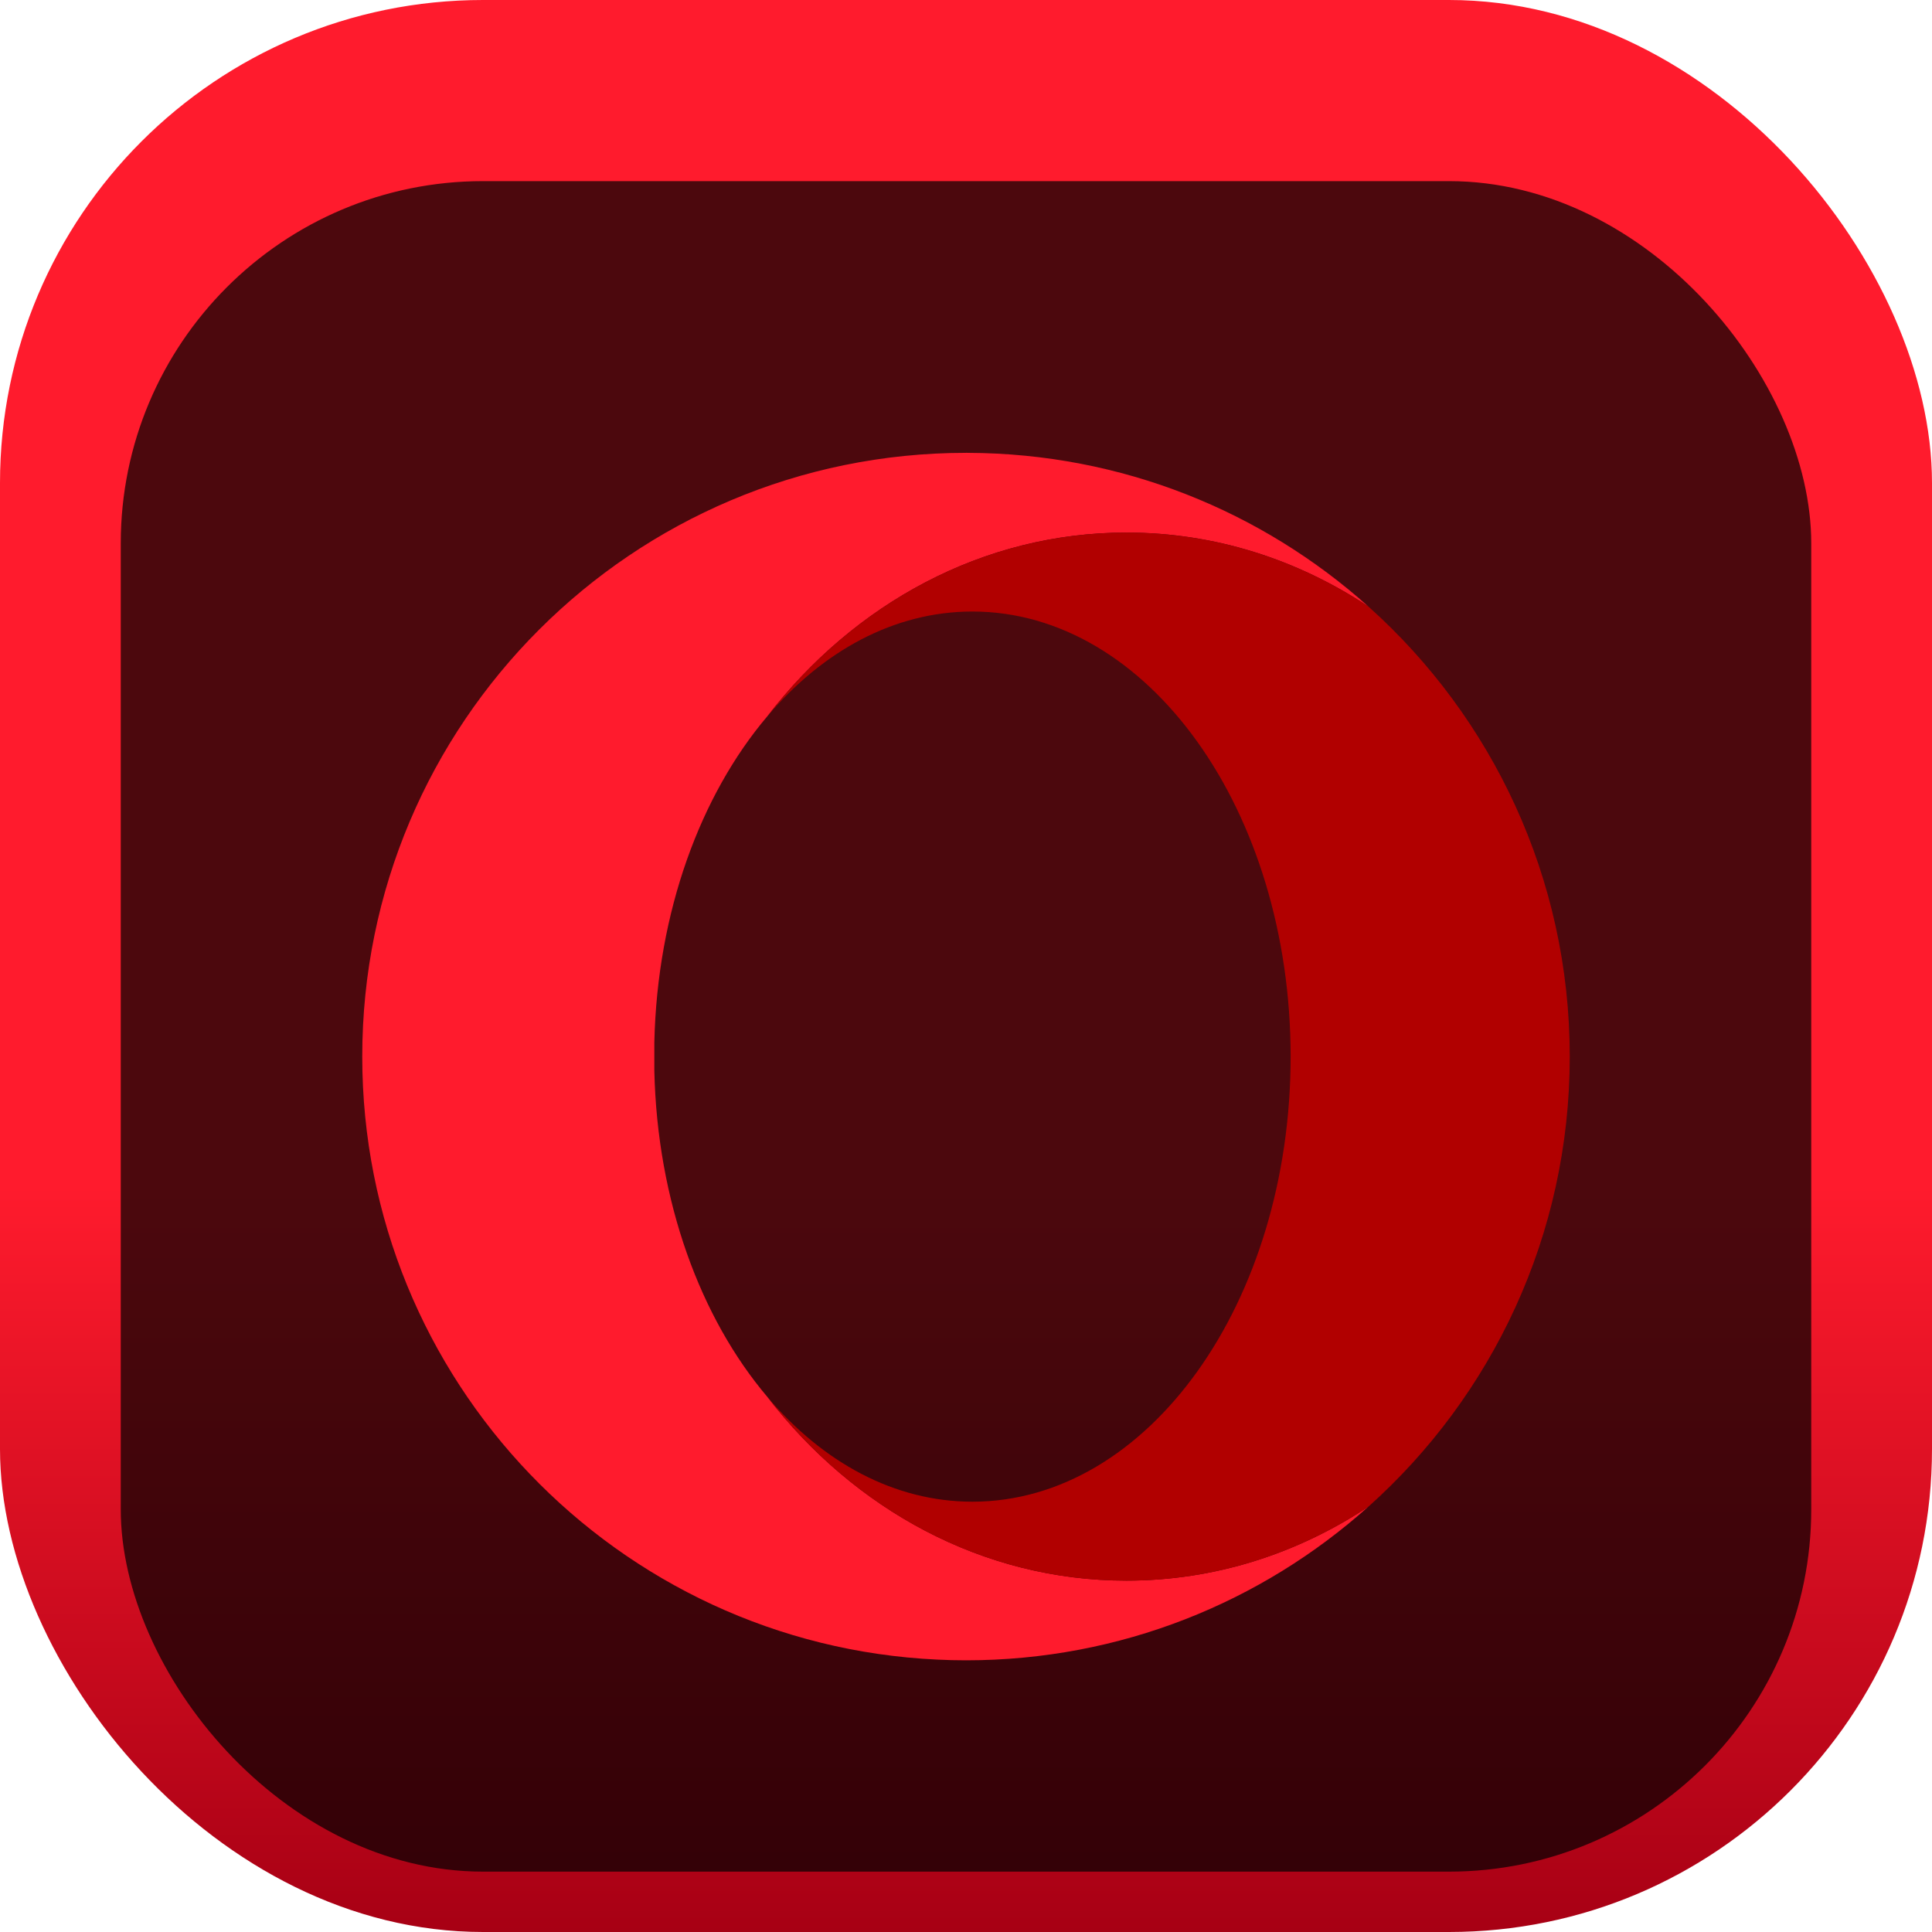<svg xmlns="http://www.w3.org/2000/svg" width="128" height="128" fill="none"><rect width="128" height="128" fill="url(#a)" rx="32"/><g filter="url(#b)"><rect width="112" height="112" x="8" y="8" fill="#000" fill-opacity=".7" rx="24"/><g filter="url(#c)"><path fill="#FF1B2D" d="M64 24.002C41.907 24.002 24 41.91 24 64c0 21.452 16.888 38.959 38.094 39.953Q63.043 104 64 104c10.24 0 19.58-3.85 26.657-10.179-4.689 3.11-10.17 4.899-16.029 4.899-9.525 0-18.056-4.726-23.794-12.178-4.423-5.22-7.288-12.938-7.483-21.6V63.06c.195-8.661 3.06-16.38 7.482-21.6 5.739-7.452 14.27-12.177 23.794-12.177 5.86 0 11.343 1.789 16.032 4.9-7.042-6.3-16.325-10.142-26.51-10.18L64 24z"/><path fill="#B10000" d="M50.834 41.461c3.67-4.333 8.41-6.946 13.59-6.946 11.645 0 21.083 13.202 21.083 29.488 0 16.285-9.439 29.488-21.083 29.488-5.18 0-9.92-2.612-13.59-6.946 5.738 7.452 14.268 12.178 23.795 12.178 5.858 0 11.34-1.79 16.028-4.899C98.845 86.5 104 75.854 104 64.004s-5.154-22.495-13.34-29.819c-4.69-3.112-10.172-4.9-16.031-4.9-9.526 0-18.058 4.724-23.796 12.176"/></g></g><defs><filter id="b" width="112" height="116" x="8" y="8" color-interpolation-filters="sRGB" filterUnits="userSpaceOnUse"><feFlood flood-opacity="0" result="BackgroundImageFix"/><feBlend in="SourceGraphic" in2="BackgroundImageFix" result="shape"/><feColorMatrix in="SourceAlpha" result="hardAlpha" values="0 0 0 0 0 0 0 0 0 0 0 0 0 0 0 0 0 0 127 0"/><feOffset dy="4"/><feGaussianBlur stdDeviation="2"/><feComposite in2="hardAlpha" k2="-1" k3="1" operator="arithmetic"/><feColorMatrix values="0 0 0 0 0 0 0 0 0 0 0 0 0 0 0 0 0 0 0.25 0"/><feBlend in2="shape" result="effect1_innerShadow_112_103"/></filter><filter id="c" width="88" height="88" x="20" y="22" color-interpolation-filters="sRGB" filterUnits="userSpaceOnUse"><feFlood flood-opacity="0" result="BackgroundImageFix"/><feColorMatrix in="SourceAlpha" result="hardAlpha" values="0 0 0 0 0 0 0 0 0 0 0 0 0 0 0 0 0 0 127 0"/><feOffset dy="2"/><feGaussianBlur stdDeviation="2"/><feComposite in2="hardAlpha" operator="out"/><feColorMatrix values="0 0 0 0 0 0 0 0 0 0 0 0 0 0 0 0 0 0 0.25 0"/><feBlend in2="BackgroundImageFix" result="effect1_dropShadow_112_103"/><feBlend in="SourceGraphic" in2="effect1_dropShadow_112_103" result="shape"/></filter><linearGradient id="a" x1="64" x2="64" y1="0" y2="128" gradientUnits="userSpaceOnUse"><stop stop-color="#FF1B2D"/><stop offset=".3" stop-color="#FF1B2D"/><stop offset=".614" stop-color="#FF1B2D"/><stop offset="1" stop-color="#A70014"/></linearGradient></defs></svg>